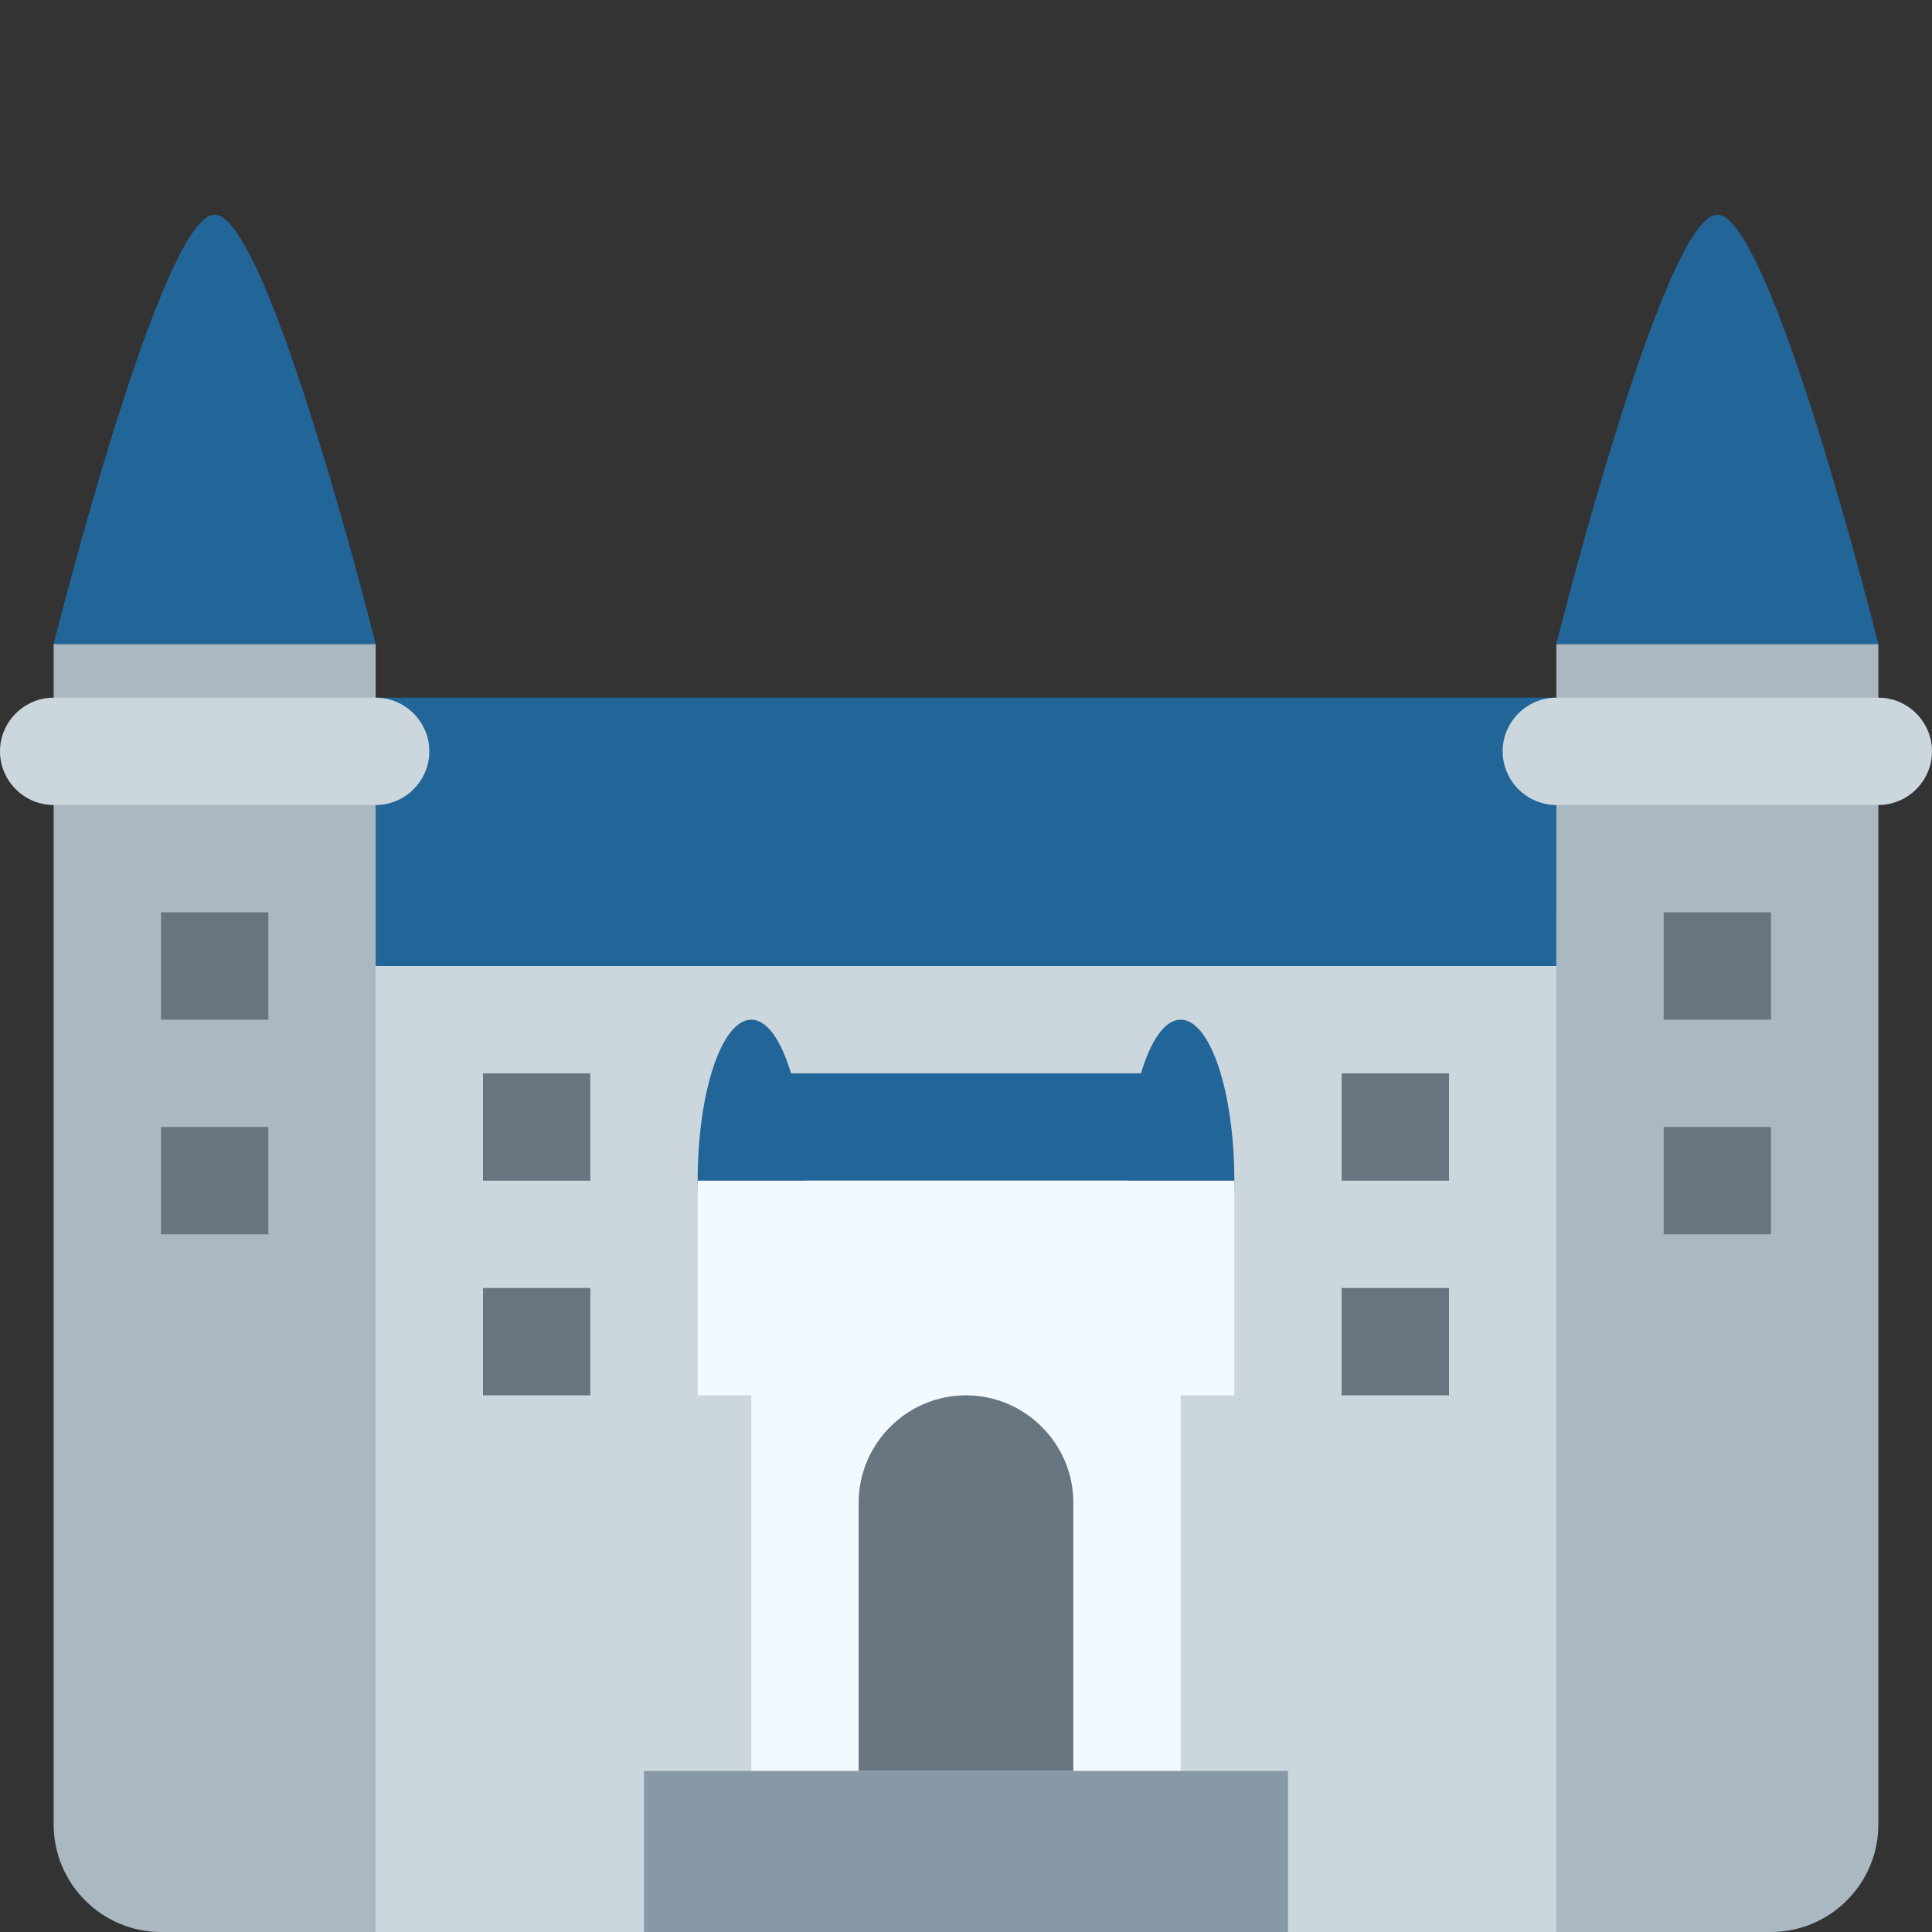 <svg xmlns="http://www.w3.org/2000/svg" viewBox="0 0 45 45" enable-background="new 0 0 45 45"><rect x="0" y="0" width="45" height="45" fill="#333333" stroke="none"/><defs><clipPath id="a"><path d="M0 36h36V0H0v36z"/></clipPath></defs><g><path fill="#ccd6dd" d="M5 45h35V21.25H5V45z"/><path fill="#269" d="M36.25 22.5H7.5v-6.25h28.75v6.25z"/><g><g clip-path="url(#a)" transform="matrix(1.25 0 0 -1.25 0 45)"><g><path fill="#aab8c2" d="M1 24V2c0-1.1.9-2 2-2h4v24H1z"/></g><g><path fill="#aab8c2" d="M29 24V0h4c1.1 0 2 .9 2 2v22h-6z"/></g><path fill="#f2f9ff" d="M22 3h-8v11h8V3z"/><g><path fill="#269" d="M22 17c-.3 0-.56-.4-.74-1h-6.52c-.18.6-.44 1-.74 1-.55 0-1-1.34-1-3s.45-3 1-3 1 1.34 1 3h6c0-1.66.45-3 1-3s1 1.34 1 3-.45 3-1 3"/></g><path fill="#66757f" d="M5 17H3v2h2v-2z"/><path fill="#66757f" d="M11 14H9v2h2v-2z"/><path fill="#66757f" d="M27 14h-2v2h2v-2z"/><path fill="#66757f" d="M11 10H9v2h2v-2z"/><path fill="#66757f" d="M27 10h-2v2h2v-2z"/><path fill="#66757f" d="M5 13H3v2h2v-2z"/><path fill="#66757f" d="M33 17h-2v2h2v-2z"/><path fill="#66757f" d="M33 13h-2v2h2v-2z"/><path fill="#f2f9ff" d="M23 10H13v4h10v-4z"/><g><path fill="#66757f" d="M18 10c-1.1 0-2-.9-2-2V3h4v5c0 1.1-.9 2-2 2"/></g><path fill="#8899a6" d="M24 0H12v3h12V0z"/><g><path fill="#269" d="M1 24h6s-2 8-3 8-3-8-3-8"/></g><g><path fill="#269" d="M29 24h6s-2 8-3 8-3-8-3-8"/></g><g><path fill="#ccd6dd" d="M8 22c0-.55-.45-1-1-1H1c-.55 0-1 .45-1 1s.45 1 1 1h6c.55 0 1-.45 1-1"/></g><g><path fill="#ccd6dd" d="M36 22c0-.55-.45-1-1-1h-6c-.55 0-1 .45-1 1s.45 1 1 1h6c.55 0 1-.45 1-1"/></g></g></g></g></svg>